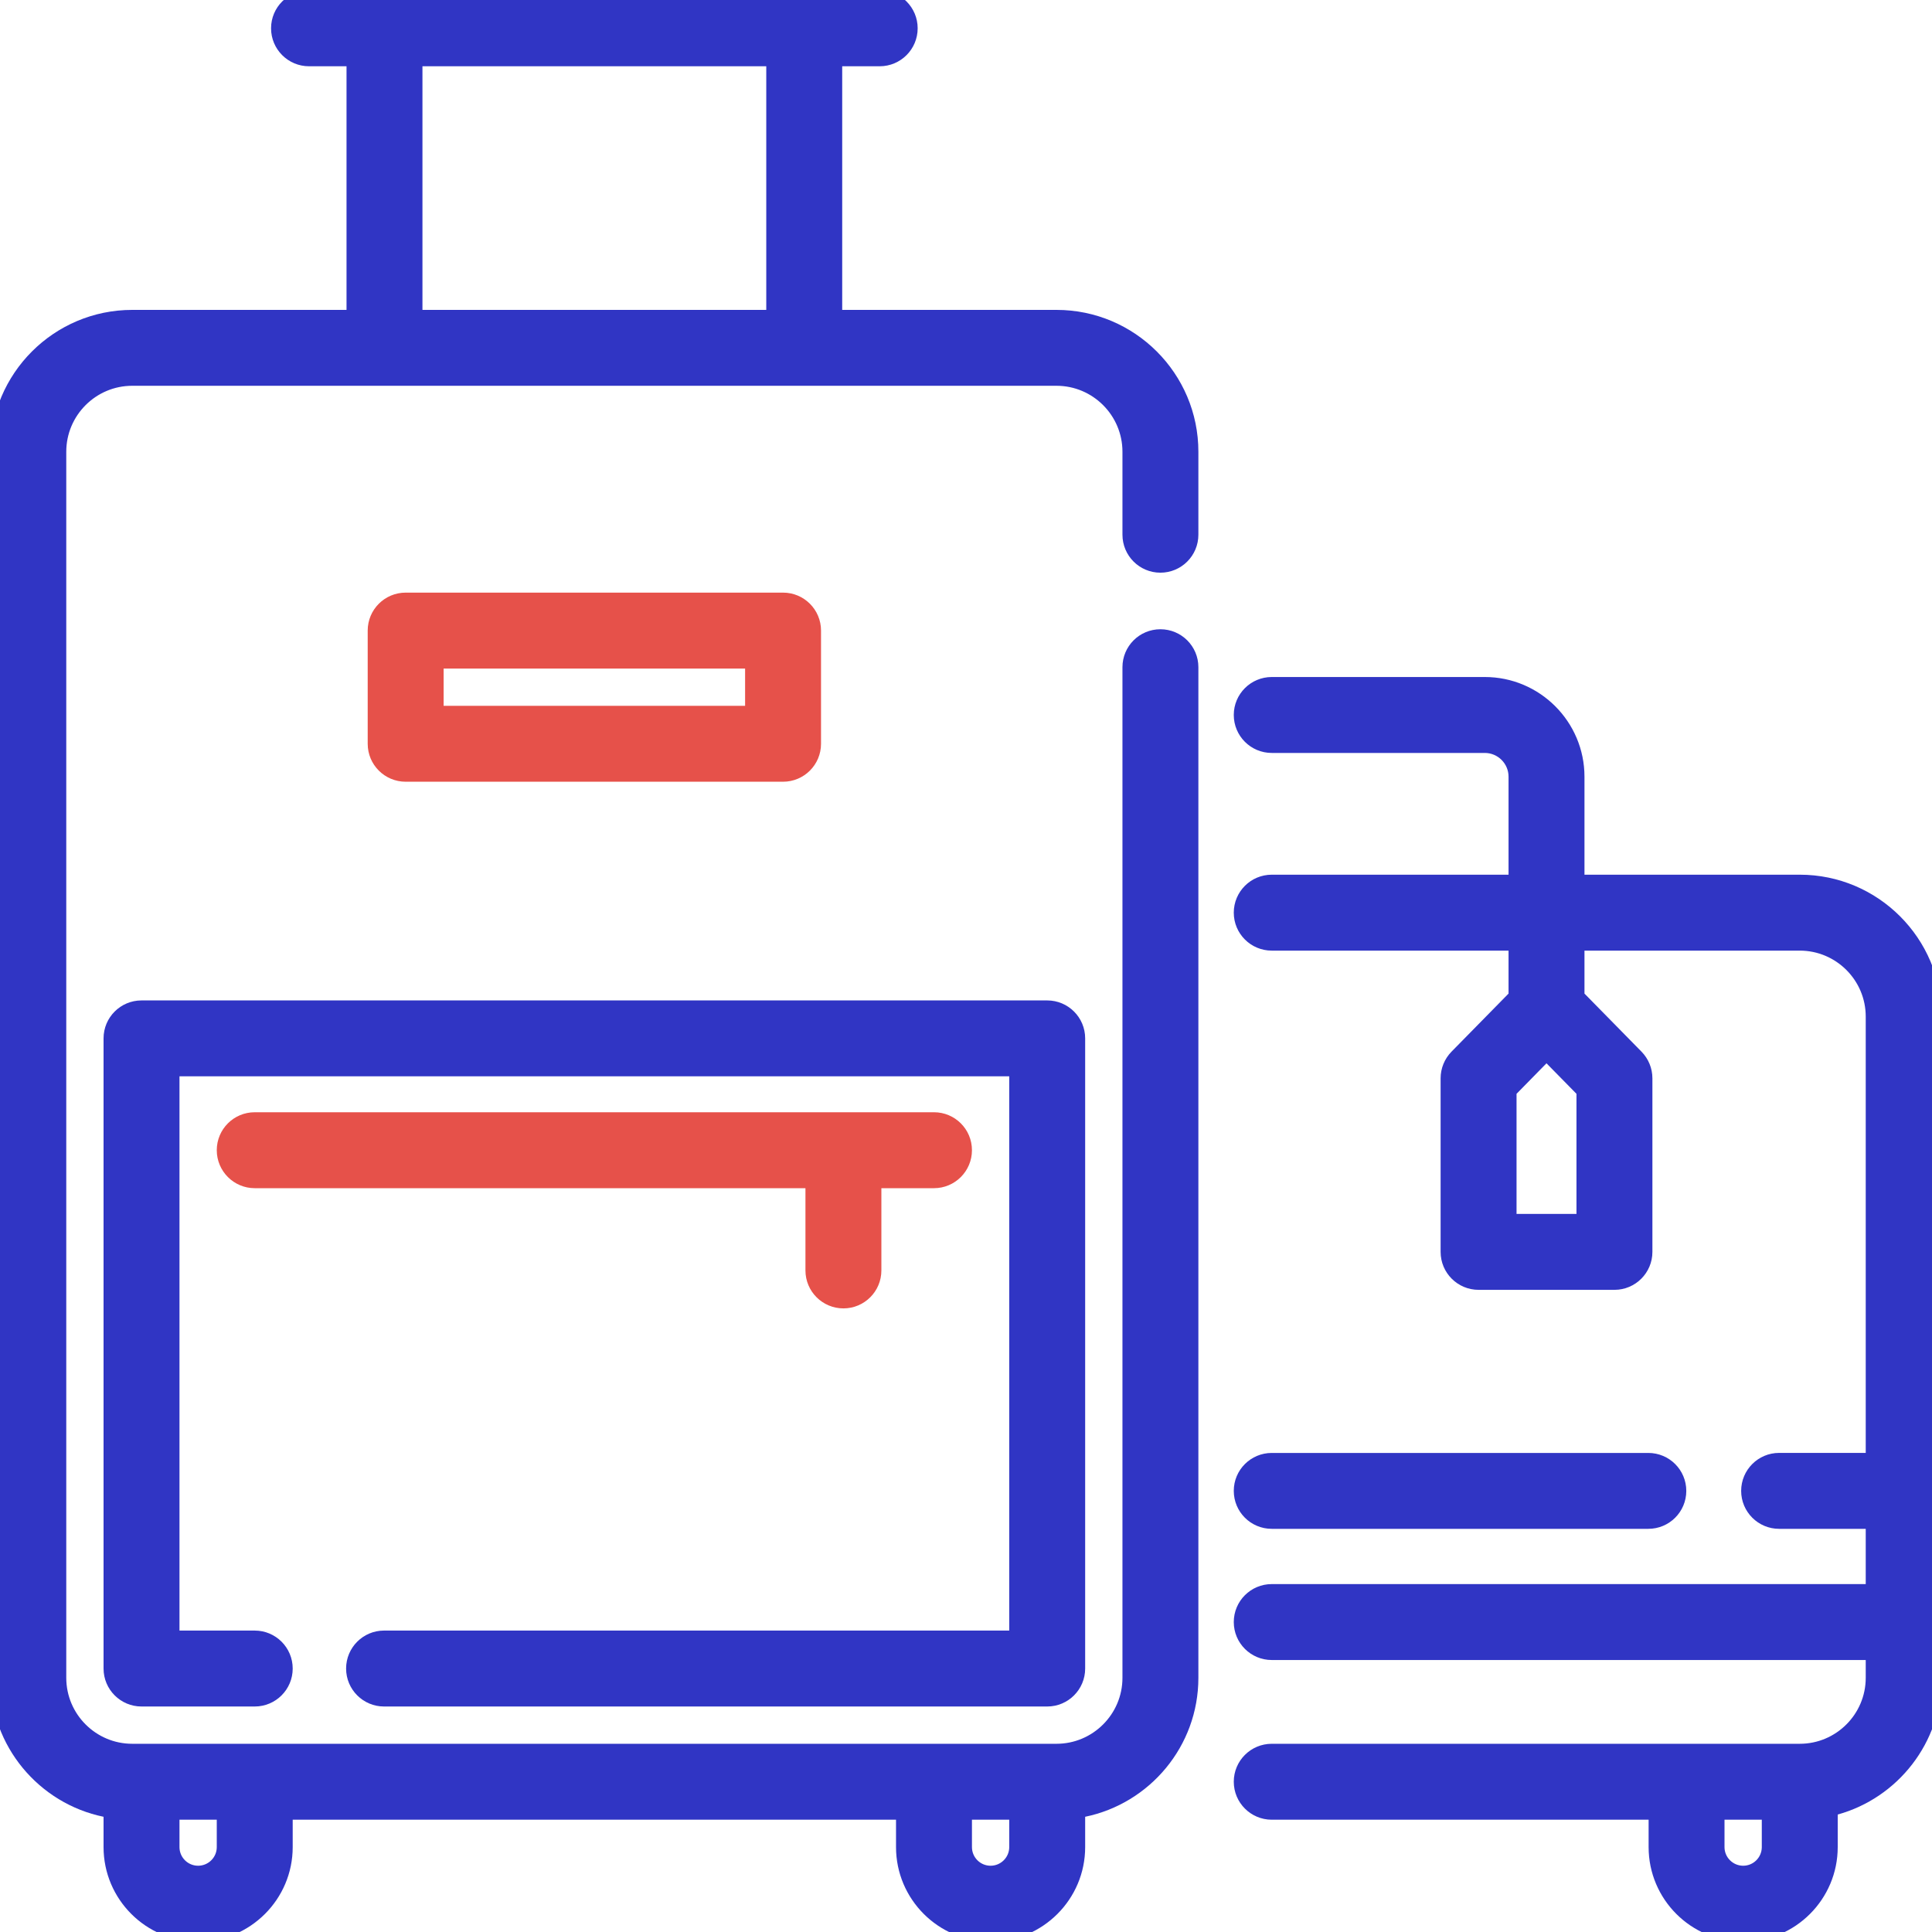 <svg width="50" height="50" viewBox="0 0 50 50" fill="none" xmlns="http://www.w3.org/2000/svg">
<g clip-path="url(#clip0_2123_2)">
<path d="M27.342 8.27H21.546V1.465H22.766C23.171 1.465 23.499 1.137 23.499 0.732C23.499 0.328 23.171 0 22.766 0H7.998C7.593 0 7.265 0.328 7.265 0.732C7.265 1.137 7.593 1.465 7.998 1.465H9.218V8.27H3.422C1.535 8.27 0 9.805 0 11.691V43.422C0 45.142 1.275 46.569 2.93 46.809V47.803C2.93 49.014 3.916 50 5.127 50C6.339 50 7.325 49.014 7.325 47.803V46.844H23.439V47.803C23.439 49.014 24.425 50 25.637 50C26.848 50 27.834 49.014 27.834 47.803V46.809C29.489 46.569 30.764 45.142 30.764 43.422V17.267C30.764 16.863 30.436 16.535 30.031 16.535C29.627 16.535 29.299 16.863 29.299 17.267V43.422C29.299 44.501 28.421 45.379 27.342 45.379H3.422C2.343 45.379 1.465 44.501 1.465 43.422V11.691C1.465 10.612 2.343 9.734 3.422 9.734H27.342C28.421 9.734 29.299 10.612 29.299 11.691V13.838C29.299 14.243 29.627 14.571 30.031 14.571C30.436 14.571 30.764 14.243 30.764 13.838V11.691C30.764 9.805 29.229 8.27 27.342 8.27ZM26.369 46.844V47.803C26.369 48.207 26.04 48.535 25.636 48.535C25.233 48.535 24.904 48.207 24.904 47.803V46.844H26.369ZM5.86 46.844V47.803C5.86 48.207 5.531 48.535 5.127 48.535C4.723 48.535 4.395 48.207 4.395 47.803V46.844H5.86ZM10.683 1.465H20.081V8.27H10.683V1.465Z" fill="#3035C4"/>
<path fill-rule="evenodd" clip-rule="evenodd" d="M7.015 0.732C7.015 0.19 7.455 -0.25 7.998 -0.25H22.766C23.309 -0.25 23.749 0.19 23.749 0.732C23.749 1.275 23.309 1.715 22.766 1.715H21.796V8.02H27.342C29.367 8.02 31.014 9.666 31.014 11.691V13.838C31.014 14.381 30.574 14.821 30.031 14.821C29.489 14.821 29.049 14.381 29.049 13.838V11.691C29.049 10.75 28.283 9.984 27.342 9.984H3.422C2.481 9.984 1.715 10.75 1.715 11.691V43.422C1.715 44.363 2.481 45.129 3.422 45.129H27.342C28.283 45.129 29.049 44.363 29.049 43.422V17.267C29.049 16.724 29.489 16.285 30.031 16.285C30.574 16.285 31.014 16.724 31.014 17.267V43.422C31.014 45.193 29.754 46.674 28.084 47.018V47.803C28.084 49.153 26.986 50.25 25.637 50.25C24.287 50.25 23.189 49.152 23.189 47.803V47.094H7.575V47.803C7.575 49.152 6.477 50.25 5.127 50.25C3.778 50.25 2.68 49.152 2.68 47.803V47.018C1.01 46.674 -0.25 45.193 -0.25 43.422V11.691C-0.25 9.666 1.397 8.02 3.422 8.02H8.968V1.715H7.998C7.455 1.715 7.015 1.275 7.015 0.732ZM7.998 0.25C7.731 0.25 7.515 0.466 7.515 0.732C7.515 0.999 7.731 1.215 7.998 1.215H9.468V8.52H3.422C1.673 8.52 0.25 9.943 0.25 11.691V43.422C0.25 45.016 1.432 46.339 2.966 46.561L3.18 46.592V47.803C3.18 48.876 4.054 49.75 5.127 49.75C6.201 49.75 7.075 48.876 7.075 47.803V46.594H23.689V47.803C23.689 48.876 24.563 49.75 25.637 49.75C26.71 49.75 27.584 48.876 27.584 47.803V46.592L27.798 46.561C29.332 46.339 30.514 45.016 30.514 43.422V17.267C30.514 17.001 30.298 16.785 30.031 16.785C29.765 16.785 29.549 17.001 29.549 17.267V43.422C29.549 44.639 28.559 45.629 27.342 45.629H3.422C2.205 45.629 1.215 44.639 1.215 43.422V11.691C1.215 10.474 2.205 9.484 3.422 9.484H27.342C28.559 9.484 29.549 10.474 29.549 11.691V13.838C29.549 14.105 29.765 14.321 30.031 14.321C30.298 14.321 30.514 14.105 30.514 13.838V11.691C30.514 9.943 29.091 8.52 27.342 8.52H21.296V1.215H22.766C23.033 1.215 23.249 0.999 23.249 0.732C23.249 0.466 23.033 0.25 22.766 0.25H7.998ZM10.433 1.215H20.331V8.52H10.433V1.215ZM10.933 1.715V8.02H19.831V1.715H10.933ZM4.145 46.594H6.11V47.803C6.11 48.345 5.669 48.785 5.127 48.785C4.585 48.785 4.145 48.345 4.145 47.803V46.594ZM4.645 47.094V47.803C4.645 48.069 4.861 48.285 5.127 48.285C5.393 48.285 5.61 48.069 5.61 47.803V47.094H4.645ZM24.654 46.594H26.619V47.803C26.619 48.345 26.178 48.785 25.636 48.785C25.095 48.785 24.654 48.345 24.654 47.803V46.594ZM25.154 47.094V47.803C25.154 48.069 25.37 48.285 25.636 48.285C25.902 48.285 26.119 48.069 26.119 47.803V47.094H25.154Z" fill="#3035C4"/>
<path d="M9.939 43.914H27.102C27.506 43.914 27.834 43.586 27.834 43.182V26.873C27.834 26.469 27.506 26.141 27.102 26.141H3.662C3.258 26.141 2.93 26.469 2.93 26.873V43.182C2.93 43.586 3.258 43.914 3.662 43.914H6.592C6.997 43.914 7.325 43.586 7.325 43.182C7.325 42.777 6.997 42.449 6.592 42.449H4.395V27.605H26.369V42.449H9.939C9.535 42.449 9.207 42.777 9.207 43.182C9.207 43.586 9.535 43.914 9.939 43.914Z" fill="#3035C4"/>
<path fill-rule="evenodd" clip-rule="evenodd" d="M2.68 26.873C2.68 26.33 3.12 25.891 3.662 25.891H27.102C27.644 25.891 28.084 26.331 28.084 26.873V43.182C28.084 43.724 27.644 44.164 27.102 44.164H9.939C9.397 44.164 8.957 43.724 8.957 43.182C8.957 42.639 9.397 42.199 9.939 42.199H26.119V27.855H4.645V42.199H6.592C7.135 42.199 7.575 42.639 7.575 43.182C7.575 43.724 7.135 44.164 6.592 44.164H3.662C3.12 44.164 2.68 43.724 2.68 43.182V26.873ZM3.662 26.391C3.396 26.391 3.18 26.607 3.18 26.873V43.182C3.18 43.448 3.396 43.664 3.662 43.664H6.592C6.859 43.664 7.075 43.448 7.075 43.182C7.075 42.915 6.859 42.699 6.592 42.699H4.145V27.355H26.619V42.699H9.939C9.673 42.699 9.457 42.915 9.457 43.182C9.457 43.448 9.673 43.664 9.939 43.664H27.102C27.368 43.664 27.584 43.448 27.584 43.182V26.873C27.584 26.607 27.368 26.391 27.102 26.391H3.662Z" fill="#3035C4"/>
<path d="M21.828 33.611C22.232 33.611 22.56 33.283 22.56 32.879V30.5H24.172C24.576 30.5 24.904 30.172 24.904 29.767C24.904 29.363 24.576 29.035 24.172 29.035H6.592C6.188 29.035 5.86 29.363 5.86 29.767C5.86 30.172 6.188 30.5 6.592 30.5H21.095V32.879C21.095 33.283 21.423 33.611 21.828 33.611Z" fill="#E6514A"/>
<path fill-rule="evenodd" clip-rule="evenodd" d="M5.61 29.767C5.61 29.224 6.05 28.785 6.592 28.785H24.172C24.714 28.785 25.154 29.224 25.154 29.767C25.154 30.31 24.714 30.75 24.172 30.75H22.81V32.879C22.81 33.421 22.37 33.861 21.828 33.861C21.285 33.861 20.845 33.421 20.845 32.879V30.75H6.592C6.05 30.75 5.61 30.31 5.61 29.767ZM6.592 29.285C6.326 29.285 6.11 29.501 6.11 29.767C6.11 30.034 6.326 30.25 6.592 30.25H21.345V32.879C21.345 33.145 21.561 33.361 21.828 33.361C22.094 33.361 22.31 33.145 22.31 32.879V30.25H24.172C24.438 30.25 24.654 30.034 24.654 29.767C24.654 29.501 24.438 29.285 24.172 29.285H6.592Z" fill="#E6514A"/>
<path d="M20.265 19.981C20.669 19.981 20.998 19.654 20.998 19.249V16.319C20.998 15.915 20.67 15.587 20.265 15.587H10.499C10.094 15.587 9.766 15.915 9.766 16.319V19.249C9.766 19.654 10.094 19.981 10.499 19.981H20.265ZM11.231 17.052H19.533V18.517H11.231V17.052Z" fill="#E6514A"/>
<path fill-rule="evenodd" clip-rule="evenodd" d="M9.516 16.319C9.516 15.777 9.956 15.337 10.499 15.337H20.265C20.808 15.337 21.248 15.777 21.248 16.319V19.249C21.248 19.792 20.808 20.231 20.265 20.231H10.499C9.956 20.231 9.516 19.792 9.516 19.249V16.319ZM10.499 15.837C10.232 15.837 10.016 16.053 10.016 16.319V19.249C10.016 19.515 10.232 19.731 10.499 19.731H20.265C20.532 19.731 20.748 19.515 20.748 19.249V16.319C20.748 16.053 20.532 15.837 20.265 15.837H10.499ZM10.981 16.802H19.783V18.767H10.981V16.802ZM11.481 17.302V18.267H19.283V17.302H11.481Z" fill="#E6514A"/>
<path d="M46.578 22.887H40.756V20.101C40.756 18.816 39.711 17.771 38.426 17.771H32.913C32.508 17.771 32.18 18.099 32.18 18.503C32.18 18.908 32.508 19.236 32.913 19.236H38.426C38.903 19.236 39.291 19.624 39.291 20.101V22.887H32.913C32.508 22.887 32.18 23.215 32.18 23.62C32.18 24.024 32.508 24.352 32.913 24.352H39.291V25.816L37.743 27.393C37.608 27.53 37.533 27.715 37.533 27.906V32.399C37.533 32.803 37.861 33.131 38.266 33.131H41.782C42.186 33.131 42.514 32.803 42.514 32.399V27.906C42.514 27.715 42.439 27.53 42.304 27.393L40.756 25.816V24.352H46.578C47.657 24.352 48.535 25.23 48.535 26.309V37.851H46.043C45.639 37.851 45.311 38.179 45.311 38.584C45.311 38.988 45.639 39.316 46.043 39.316H48.535V41.246H32.913C32.508 41.246 32.18 41.574 32.18 41.979C32.18 42.383 32.508 42.711 32.913 42.711H48.535V43.422C48.535 44.501 47.657 45.379 46.578 45.379H32.913C32.508 45.379 32.18 45.707 32.18 46.111C32.18 46.516 32.508 46.844 32.913 46.844H42.916V47.803C42.916 49.014 43.901 50 45.113 50C46.325 50 47.31 49.014 47.31 47.803V46.765C48.847 46.429 50 45.057 50 43.422V26.309C50 24.422 48.465 22.887 46.578 22.887ZM41.049 31.666H38.998V28.206L40.023 27.161L41.049 28.206V31.666H41.049ZM45.845 47.803C45.845 48.206 45.517 48.535 45.113 48.535C44.709 48.535 44.38 48.206 44.38 47.803V46.844H45.845V47.803H45.845Z" fill="#3035C4"/>
<path fill-rule="evenodd" clip-rule="evenodd" d="M31.93 18.503C31.93 17.961 32.37 17.521 32.913 17.521H38.426C39.849 17.521 41.006 18.678 41.006 20.101V22.637H46.578C48.603 22.637 50.25 24.284 50.25 26.309V43.422C50.25 45.107 49.11 46.53 47.56 46.96V47.803C47.56 49.152 46.463 50.25 45.113 50.25C43.763 50.25 42.666 49.152 42.666 47.803V47.094H32.913C32.37 47.094 31.93 46.654 31.93 46.111C31.93 45.569 32.37 45.129 32.913 45.129H46.578C47.519 45.129 48.285 44.363 48.285 43.422V42.961H32.913C32.37 42.961 31.93 42.521 31.93 41.979C31.93 41.436 32.37 40.996 32.913 40.996H48.285V39.566H46.043C45.501 39.566 45.061 39.126 45.061 38.584C45.061 38.041 45.501 37.601 46.043 37.601H48.285V26.309C48.285 25.368 47.519 24.602 46.578 24.602H41.006V25.714L42.483 27.218C42.663 27.402 42.764 27.649 42.764 27.906V32.399C42.764 32.941 42.324 33.381 41.782 33.381H38.266C37.723 33.381 37.283 32.941 37.283 32.399V27.906C37.283 27.649 37.384 27.402 37.564 27.218L39.041 25.714V24.602H32.913C32.37 24.602 31.93 24.162 31.93 23.62C31.93 23.077 32.37 22.637 32.913 22.637H39.041V20.101C39.041 19.762 38.765 19.486 38.426 19.486H32.913C32.37 19.486 31.93 19.046 31.93 18.503ZM32.913 18.021C32.646 18.021 32.43 18.237 32.43 18.503C32.43 18.77 32.646 18.986 32.913 18.986H38.426C39.041 18.986 39.541 19.486 39.541 20.101V23.137H32.913C32.646 23.137 32.43 23.353 32.43 23.62C32.43 23.886 32.646 24.102 32.913 24.102H39.541V25.919L37.921 27.569C37.833 27.659 37.783 27.78 37.783 27.906V32.399C37.783 32.665 37.999 32.881 38.266 32.881H41.782C42.048 32.881 42.264 32.665 42.264 32.399V27.906C42.264 27.78 42.214 27.659 42.126 27.569L40.506 25.919V24.102H46.578C47.795 24.102 48.785 25.092 48.785 26.309V38.101H46.043C45.777 38.101 45.561 38.317 45.561 38.584C45.561 38.85 45.777 39.066 46.043 39.066H48.785V41.496H32.913C32.646 41.496 32.43 41.712 32.43 41.979C32.43 42.245 32.646 42.461 32.913 42.461H48.785V43.422C48.785 44.639 47.795 45.629 46.578 45.629H32.913C32.646 45.629 32.43 45.845 32.43 46.111C32.43 46.378 32.646 46.594 32.913 46.594H43.166V47.803C43.166 48.876 44.039 49.75 45.113 49.75C46.187 49.75 47.06 48.876 47.06 47.803V46.564L47.257 46.521C48.681 46.209 49.75 44.937 49.75 43.422V26.309C49.75 24.56 48.327 23.137 46.578 23.137H40.506V20.101C40.506 18.954 39.573 18.021 38.426 18.021H32.913ZM40.023 26.805L41.299 28.104V31.916H38.748V28.104L40.023 26.805ZM39.248 28.308V31.416H40.799V28.308L40.023 27.518L39.248 28.308ZM44.13 46.594H46.095V47.553L46.095 47.803C46.095 48.345 45.655 48.785 45.113 48.785C44.571 48.785 44.13 48.345 44.13 47.803V46.594ZM45.595 47.812V47.094H44.63V47.803C44.63 48.068 44.847 48.285 45.113 48.285C45.376 48.285 45.59 48.074 45.595 47.812Z" fill="#3035C4"/>
<path d="M32.913 39.316H42.658C43.063 39.316 43.391 38.989 43.391 38.584C43.391 38.179 43.063 37.852 42.658 37.852H32.913C32.508 37.852 32.18 38.179 32.18 38.584C32.18 38.989 32.508 39.316 32.913 39.316Z" fill="#3035C4"/>
<path fill-rule="evenodd" clip-rule="evenodd" d="M31.93 38.584C31.93 38.041 32.37 37.602 32.913 37.602H42.658C43.201 37.602 43.641 38.041 43.641 38.584C43.641 39.127 43.201 39.566 42.658 39.566H32.913C32.37 39.566 31.93 39.127 31.93 38.584ZM32.913 38.102C32.646 38.102 32.43 38.318 32.43 38.584C32.43 38.85 32.646 39.066 32.913 39.066H42.658C42.925 39.066 43.141 38.85 43.141 38.584C43.141 38.318 42.925 38.102 42.658 38.102H32.913Z" fill="#3035C4"/>
</g>
<defs>
<clipPath id="clip0_2123_2">
<rect width="50" height="50" fill="white"/>
</clipPath>
</defs>
</svg>
